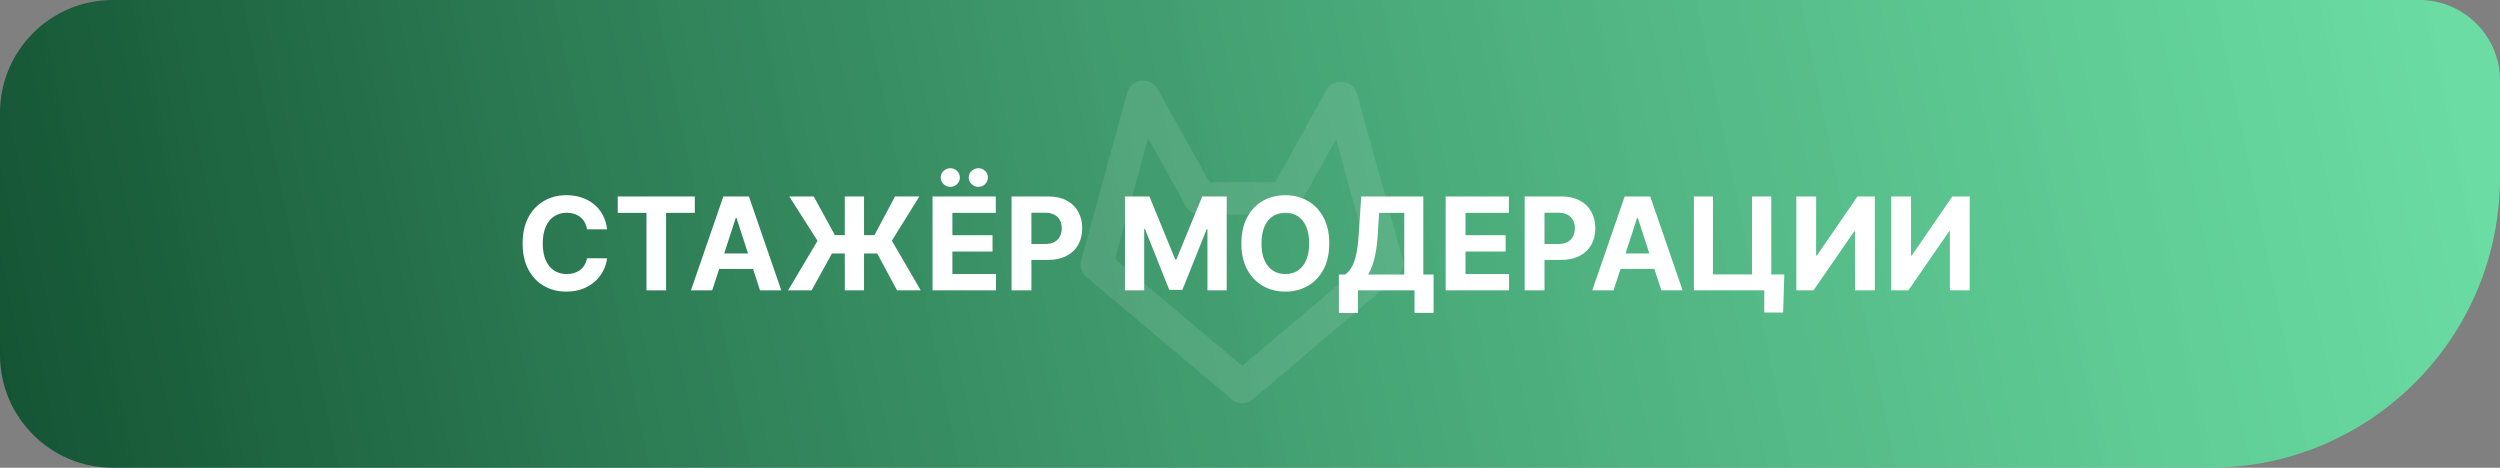 <svg width="155" height="29" viewBox="0 0 155 29" fill="none" xmlns="http://www.w3.org/2000/svg">
<rect x="0" y="0" width="155" height="29" fill="#808080" stroke="none"/>
<path d="M0 7C0 3.134 3.134 0 7 0H150C152.761 0 155 2.239 155 5V11C155 20.941 146.941 29 137 29H7C3.134 29 0 25.866 0 22V7Z" fill="url(#paint0_linear_2051_51)"/>
<path d="M85.98 16.403L77.023 24L68 16.403L70.852 6M79.658 12.292L83.115 6.068M83.168 6.068L86 16.335M70.898 6L74.356 12.224M74.389 12.296H79.658" stroke="white" stroke-opacity="0.1" stroke-width="2" stroke-linecap="round" stroke-linejoin="round"/>
<path d="M37.639 14.219H36.395C36.372 14.058 36.326 13.915 36.256 13.79C36.186 13.663 36.096 13.555 35.986 13.466C35.876 13.377 35.749 13.309 35.605 13.261C35.463 13.214 35.309 13.19 35.142 13.19C34.841 13.19 34.579 13.265 34.355 13.415C34.132 13.562 33.958 13.778 33.835 14.062C33.712 14.345 33.651 14.688 33.651 15.091C33.651 15.506 33.712 15.854 33.835 16.136C33.96 16.419 34.135 16.632 34.358 16.776C34.581 16.919 34.84 16.991 35.133 16.991C35.298 16.991 35.451 16.97 35.591 16.926C35.733 16.883 35.859 16.819 35.969 16.736C36.079 16.651 36.169 16.547 36.242 16.426C36.315 16.305 36.367 16.167 36.395 16.011L37.639 16.017C37.607 16.284 37.526 16.542 37.398 16.79C37.271 17.036 37.099 17.257 36.883 17.452C36.669 17.645 36.414 17.798 36.117 17.912C35.821 18.024 35.487 18.079 35.114 18.079C34.595 18.079 34.131 17.962 33.722 17.727C33.314 17.492 32.992 17.152 32.756 16.707C32.521 16.262 32.403 15.723 32.403 15.091C32.403 14.456 32.523 13.917 32.761 13.472C33 13.027 33.324 12.688 33.733 12.454C34.142 12.22 34.602 12.102 35.114 12.102C35.451 12.102 35.763 12.15 36.051 12.244C36.341 12.339 36.597 12.477 36.821 12.659C37.044 12.839 37.226 13.06 37.367 13.321C37.508 13.582 37.599 13.882 37.639 14.219ZM38.3 13.196V12.182H43.078V13.196H41.297V18H40.081V13.196H38.3ZM44.157 18H42.839L44.847 12.182H46.432L48.438 18H47.12L45.663 13.511H45.617L44.157 18ZM44.075 15.713H47.188V16.673H44.075V15.713ZM53.57 12.182V18H52.377V12.182H53.57ZM48.863 18L50.687 14.932L48.94 12.182H50.454L51.761 14.577H54.218L55.491 12.182H56.999L55.295 14.923L57.084 18H55.616L54.386 15.713H51.582L50.32 18H48.863ZM57.818 18V12.182H61.739V13.196H59.048V14.582H61.537V15.597H59.048V16.986H61.75V18H57.818ZM58.92 11.585C58.758 11.585 58.617 11.528 58.5 11.415C58.383 11.299 58.324 11.163 58.324 11.006C58.324 10.845 58.383 10.708 58.5 10.597C58.617 10.485 58.758 10.429 58.92 10.429C59.085 10.429 59.224 10.485 59.338 10.597C59.454 10.708 59.511 10.845 59.511 11.006C59.511 11.163 59.454 11.299 59.338 11.415C59.224 11.528 59.085 11.585 58.92 11.585ZM60.659 11.585C60.496 11.585 60.356 11.528 60.239 11.415C60.121 11.299 60.062 11.163 60.062 11.006C60.062 10.845 60.121 10.708 60.239 10.597C60.356 10.485 60.496 10.429 60.659 10.429C60.824 10.429 60.963 10.485 61.077 10.597C61.192 10.708 61.25 10.845 61.25 11.006C61.25 11.163 61.192 11.299 61.077 11.415C60.963 11.528 60.824 11.585 60.659 11.585ZM62.717 18V12.182H65.012C65.453 12.182 65.829 12.266 66.14 12.435C66.451 12.601 66.687 12.833 66.85 13.131C67.015 13.426 67.097 13.767 67.097 14.153C67.097 14.54 67.014 14.881 66.847 15.176C66.681 15.472 66.439 15.702 66.123 15.867C65.808 16.031 65.428 16.114 64.981 16.114H63.518V15.128H64.782C65.019 15.128 65.214 15.087 65.367 15.006C65.522 14.922 65.638 14.808 65.714 14.662C65.791 14.514 65.83 14.345 65.83 14.153C65.83 13.96 65.791 13.792 65.714 13.648C65.638 13.502 65.522 13.389 65.367 13.31C65.212 13.228 65.015 13.188 64.776 13.188H63.947V18H62.717ZM69.748 12.182H71.265L72.867 16.091H72.935L74.538 12.182H76.055V18H74.862V14.213H74.813L73.308 17.972H72.495L70.989 14.199H70.941V18H69.748V12.182ZM82.415 15.091C82.415 15.725 82.294 16.265 82.054 16.71C81.815 17.155 81.49 17.495 81.077 17.73C80.666 17.963 80.204 18.079 79.69 18.079C79.173 18.079 78.709 17.962 78.298 17.727C77.887 17.492 77.562 17.152 77.324 16.707C77.085 16.262 76.966 15.723 76.966 15.091C76.966 14.456 77.085 13.917 77.324 13.472C77.562 13.027 77.887 12.688 78.298 12.454C78.709 12.22 79.173 12.102 79.69 12.102C80.204 12.102 80.666 12.22 81.077 12.454C81.49 12.688 81.815 13.027 82.054 13.472C82.294 13.917 82.415 14.456 82.415 15.091ZM81.168 15.091C81.168 14.68 81.106 14.333 80.983 14.051C80.862 13.769 80.69 13.555 80.469 13.409C80.247 13.263 79.988 13.19 79.69 13.19C79.393 13.19 79.133 13.263 78.912 13.409C78.69 13.555 78.518 13.769 78.395 14.051C78.274 14.333 78.213 14.68 78.213 15.091C78.213 15.502 78.274 15.848 78.395 16.131C78.518 16.413 78.69 16.627 78.912 16.773C79.133 16.919 79.393 16.991 79.69 16.991C79.988 16.991 80.247 16.919 80.469 16.773C80.69 16.627 80.862 16.413 80.983 16.131C81.106 15.848 81.168 15.502 81.168 15.091ZM83.011 19.403V17.02H83.406C83.54 16.923 83.663 16.787 83.775 16.611C83.887 16.433 83.982 16.188 84.062 15.875C84.141 15.561 84.198 15.15 84.232 14.642L84.397 12.182H88.246V17.02H88.883V19.398H87.701V18H84.192V19.403H83.011ZM84.826 17.02H87.065V13.196H85.505L85.414 14.642C85.389 15.027 85.349 15.367 85.292 15.665C85.237 15.962 85.17 16.223 85.09 16.446C85.013 16.668 84.924 16.859 84.826 17.02ZM89.631 18V12.182H93.551V13.196H90.861V14.582H93.349V15.597H90.861V16.986H93.562V18H89.631ZM94.529 18V12.182H96.825C97.266 12.182 97.642 12.266 97.952 12.435C98.263 12.601 98.5 12.833 98.663 13.131C98.827 13.426 98.91 13.767 98.91 14.153C98.91 14.54 98.826 14.881 98.66 15.176C98.493 15.472 98.252 15.702 97.935 15.867C97.621 16.031 97.24 16.114 96.793 16.114H95.33V15.128H96.594C96.831 15.128 97.026 15.087 97.18 15.006C97.335 14.922 97.451 14.808 97.526 14.662C97.604 14.514 97.643 14.345 97.643 14.153C97.643 13.96 97.604 13.792 97.526 13.648C97.451 13.502 97.335 13.389 97.18 13.31C97.024 13.228 96.827 13.188 96.589 13.188H95.759V18H94.529ZM100.04 18H98.722L100.73 12.182H102.315L104.321 18H103.003L101.545 13.511H101.5L100.04 18ZM99.957 15.713H103.071V16.673H99.957V15.713ZM110.626 17.017L110.555 19.375H109.385V18H108.976V17.017H110.626ZM105.021 18V12.182H106.203V17.011H108.624V12.182H109.82V18H105.021ZM111.373 12.182H112.6V15.841H112.648L115.163 12.182H116.239V18H115.009V14.338H114.967L112.438 18H111.373V12.182ZM117.256 12.182H118.483V15.841H118.531L121.045 12.182H122.122V18H120.892V14.338H120.849L118.321 18H117.256V12.182Z" fill="white"/>
<defs>
<linearGradient id="paint0_linear_2051_51" x1="0" y1="29" x2="154.467" y2="-2.604" gradientUnits="userSpaceOnUse">
<stop stop-color="#135333"/>
<stop offset="1" stop-color="#67F5AE" stop-opacity="0.804"/>
</linearGradient>
</defs>
</svg>
